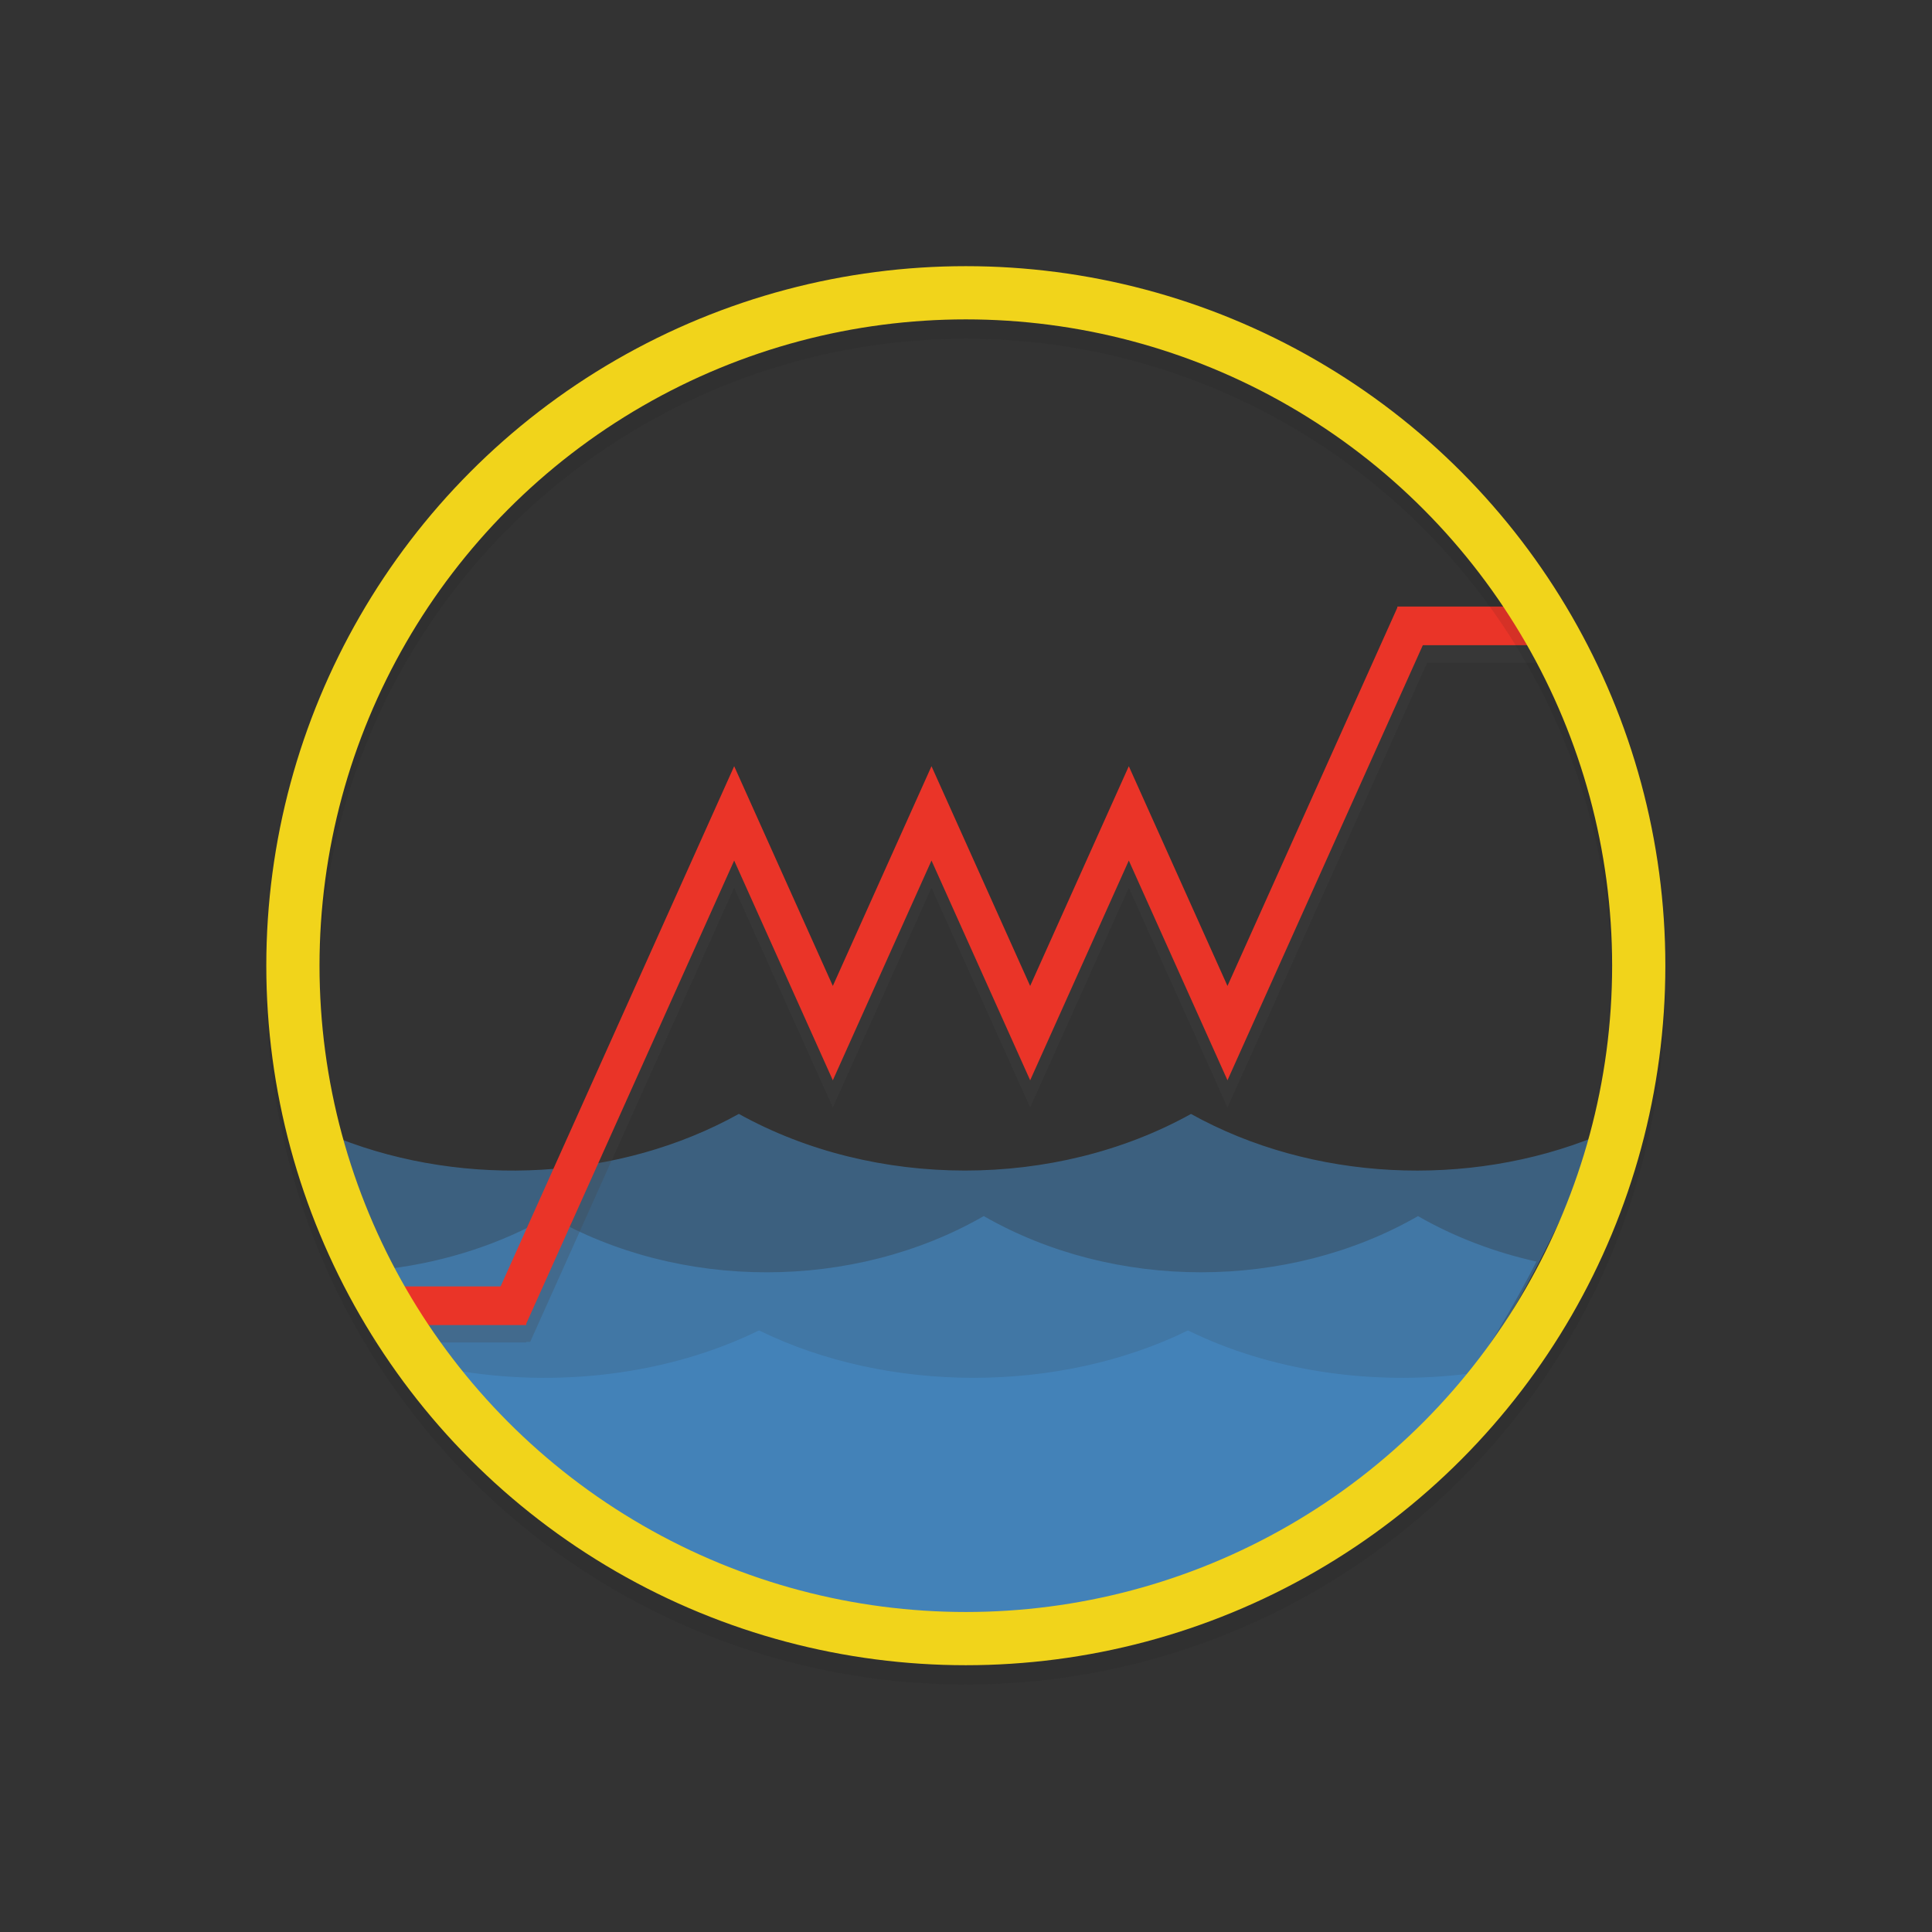 <?xml version="1.0" encoding="utf-8"?>
<!-- Generator: Adobe Illustrator 28.0.0, SVG Export Plug-In . SVG Version: 6.00 Build 0)  -->
<svg version="1.1" id="Layer_1" xmlns="http://www.w3.org/2000/svg" xmlns:xlink="http://www.w3.org/1999/xlink" x="0px" y="0px"
	 viewBox="0 0 1000 1000" style="enable-background:new 0 0 1000 1000;" xml:space="preserve">
<rect x="0" y="0" width="1000" height="1000" fill="#333333" stroke="none"/>
<style type="text/css">
	.st0{opacity:0.5;fill:#478ECC;}
	.st1{fill:#478ECC;}
	.st2{opacity:0.25;}
	.st3{fill:#FFFFFF;}
	.st4{fill:#444545;}
	.st5{fill:none;stroke:#444545;stroke-width:20;stroke-miterlimit:10;}
	.st6{fill:none;stroke:#FFFFFF;stroke-width:20;stroke-miterlimit:10;}
	.st7{fill:none;stroke:#EA3428;stroke-width:20;stroke-miterlimit:10;}
	.st8{opacity:0.1;fill:none;stroke:#171717;stroke-width:27.545;stroke-miterlimit:10;}
	.st9{fill:none;stroke:#F1D41B;stroke-width:27.545;stroke-miterlimit:10;}
</style>
<path class="st0" d="M795.28,652.99c-9.85,19.13-20.72,37.96-32.68,55.99c-37.46,56.51-85.62,105.03-146.85,129.18
	c-34.9,13.77-74.07,19.61-117.92,14.5c-27.08-3.15-51.94-8.11-74.74-14.5c-95.36-26.75-154.93-78.86-192.06-131.33v-0.01
	c-9.94-1.76-19.73-4.09-29.27-6.97v-43.19c29.09-3.67,57.39-12.74,82.61-27.22h0.08v0.03c67.54,38.77,157.18,38.77,224.71,0h0.08
	c67.54,38.74,157.19,38.77,224.71,0C752.99,640.38,773.75,648.22,795.28,652.99z"/>
<path class="st0" d="M759.29,711.12c-37.01,55.83-84.58,103.75-145.06,127.61c-34.47,13.6-73.17,19.37-116.49,14.33
	c-26.75-3.12-51.31-8.01-73.83-14.33c-94.2-26.43-153.04-77.9-189.72-129.73c53.51,9.53,111.51,2.74,158.63-20.36h0.08
	c66.72,32.69,155.27,32.71,221.99,0C657.84,709.7,709.87,717.21,759.29,711.12z"/>
<path class="st0" d="M826.67,587.98c-8.48,20.84-18.04,42.04-28.8,62.91c-9.94,19.29-20.89,38.28-32.95,56.46
	c-37.78,56.99-86.34,105.91-148.08,130.26H422.55c-96.16-26.98-156.23-79.52-193.67-132.43v-0.01c-10.02-1.78-19.89-4.12-29.51-7.02
	V654.9c-11.88-24.73-19.36-47.6-24.05-65.67c66.02,25.84,145.4,21.63,207.06-12.65h0.09c70.33,39.05,163.66,39.08,233.98,0
	C679.1,611.4,760.03,615.2,826.67,587.98z"/>
<g>
	<path class="st1" d="M-1089.84,124.97l12.4,12.67"/>
</g>
<g class="st2">
	<g>
		<line class="st3" x1="380.01" y1="459.41" x2="274.43" y2="694.55"/>
		<line class="st3" x1="380.01" y1="459.41" x2="274.43" y2="694.55"/>
		<line class="st3" x1="380.01" y1="459.41" x2="274.43" y2="694.55"/>
		<line class="st3" x1="380.01" y1="459.41" x2="274.43" y2="694.55"/>
		<line class="st3" x1="380.01" y1="459.41" x2="274.43" y2="694.55"/>
		<line class="st3" x1="380.01" y1="459.41" x2="274.43" y2="694.55"/>
		<line class="st3" x1="380.01" y1="459.41" x2="274.43" y2="694.55"/>
		<line class="st3" x1="380.01" y1="459.41" x2="274.43" y2="694.55"/>
		<polygon class="st4" points="741.64,336.38 635.34,573.15 584.27,459.41 533.21,573.15 482.14,459.41 431.07,573.15 
			380.01,459.41 274.43,694.55 261.21,694.55 253.97,691.3 380.01,410.59 431.07,524.32 482.14,410.58 533.21,524.32 584.27,410.59 
			635.34,524.32 723.4,328.19 		"/>
	</g>
	<line class="st5" x1="272.38" y1="684.85" x2="193.4" y2="684.85"/>
	<line class="st5" x1="795.28" y1="332.95" x2="723.29" y2="332.95"/>
</g>
<g class="st2">
	<g>
		<path class="st3" d="M-62.24,479.43"/>
	</g>
	<path class="st6" d="M-8.6,476"/>
</g>
<g>
	<polyline class="st7" points="354.47,477.87 263.09,681.4 380.01,421 431.07,534.74 482.14,421 533.21,534.74 584.27,421 
		635.34,534.74 732.52,318.29 	"/>
	<line class="st7" x1="272.38" y1="675.85" x2="193.4" y2="675.85"/>
	<line class="st7" x1="795.28" y1="323.95" x2="723.29" y2="323.95"/>
</g>
<circle class="st8" cx="499.91" cy="509.84" r="348.3"/>
<circle class="st9" cx="499.91" cy="499.84" r="348.3"/>
</svg>
